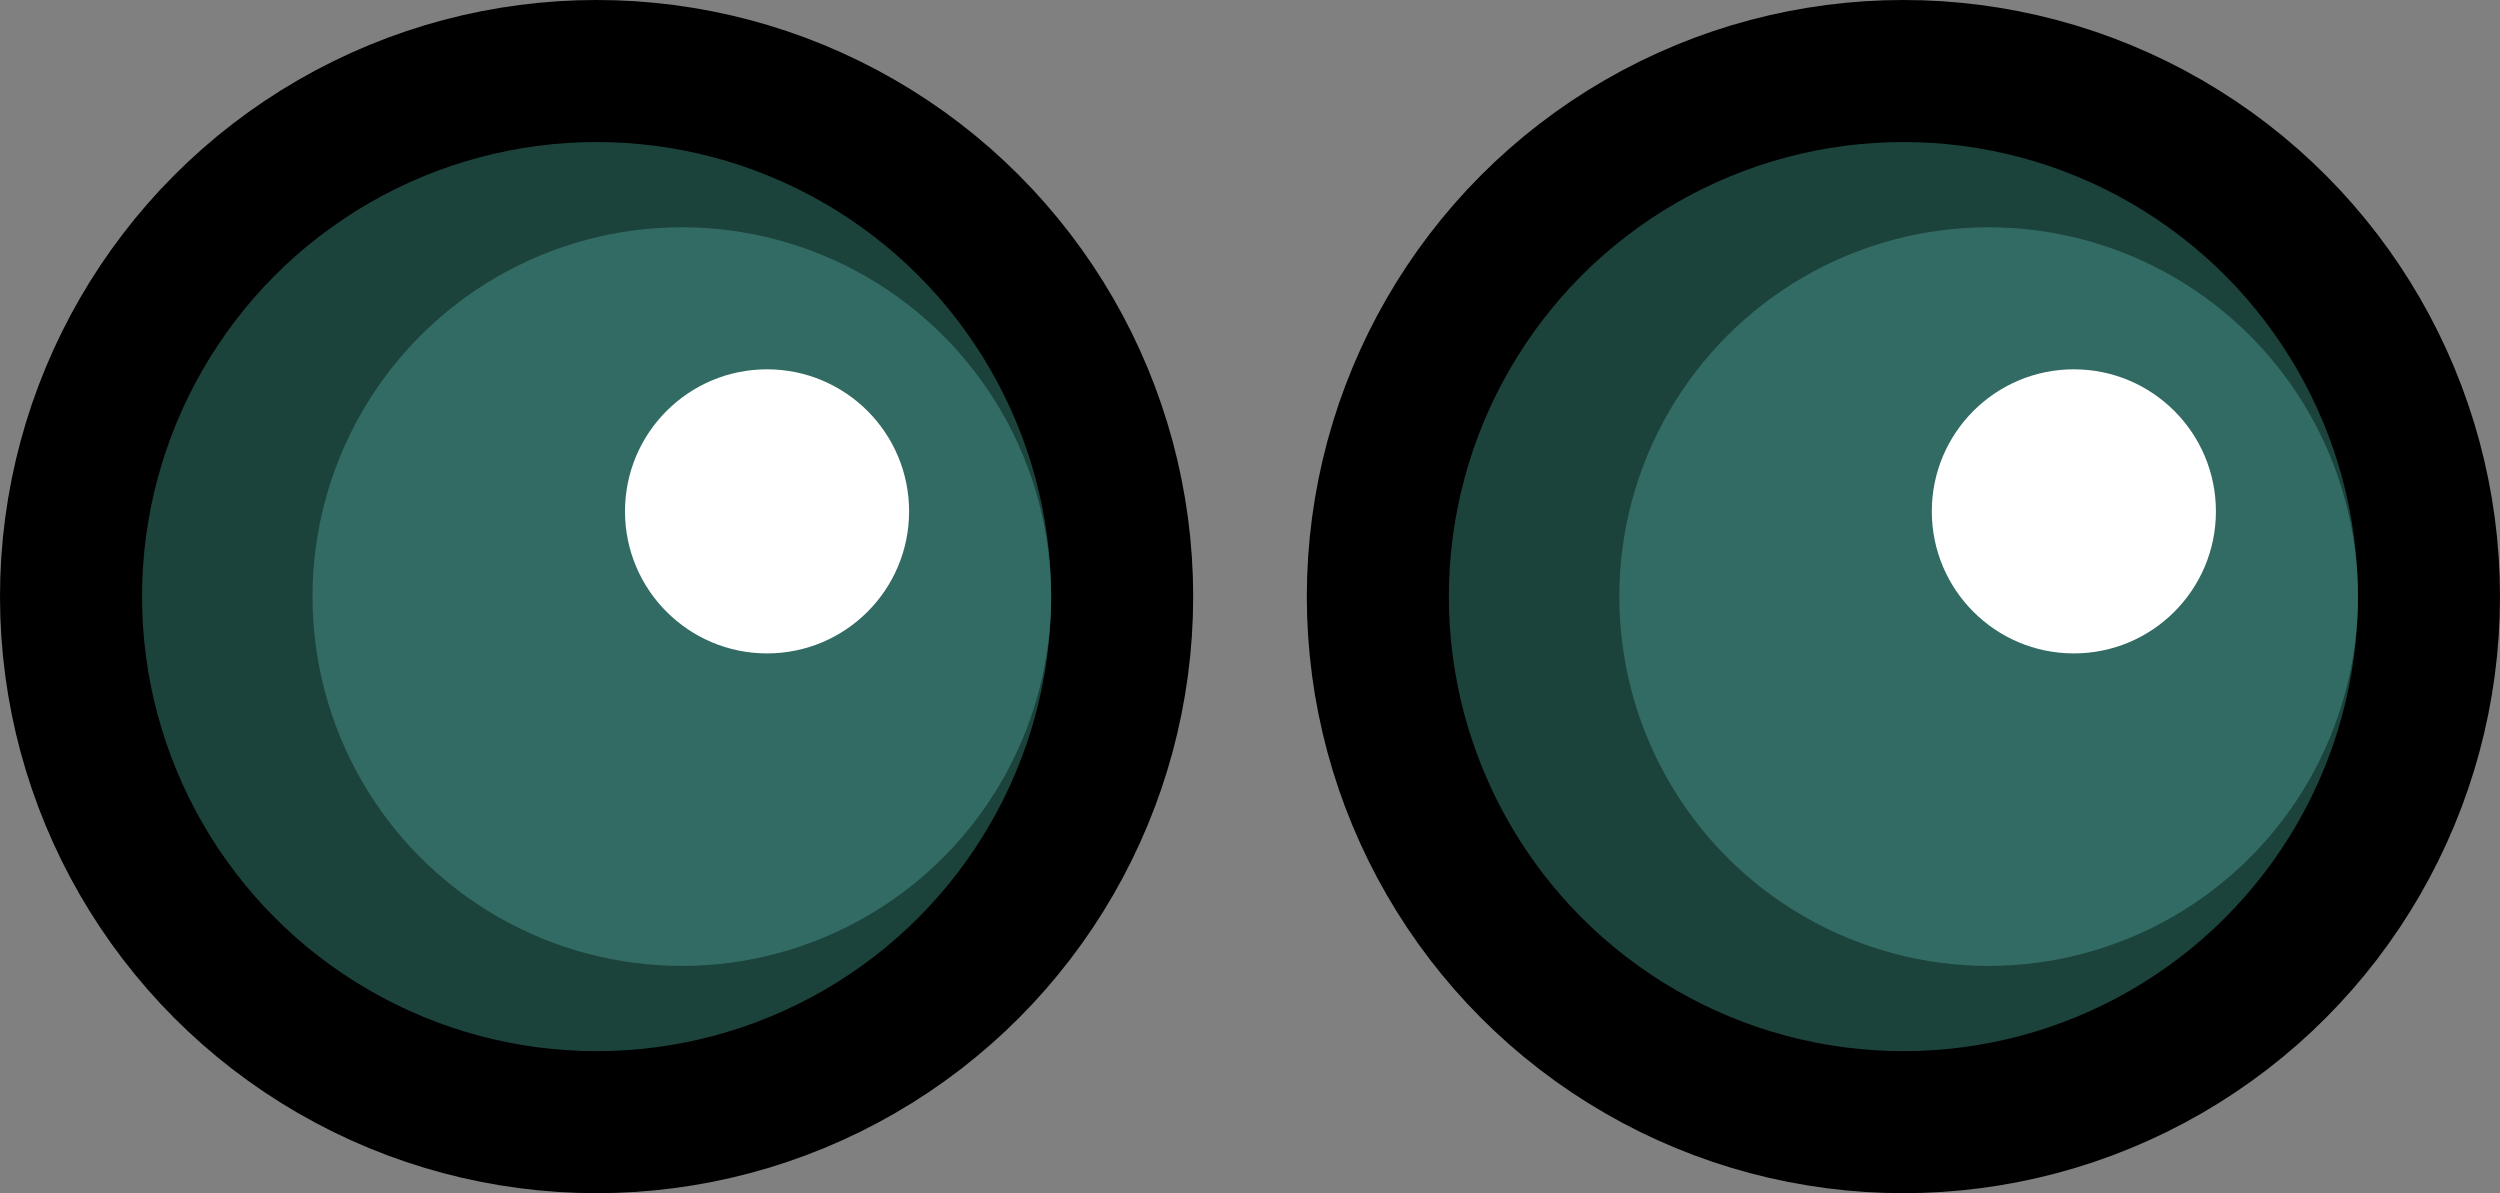<svg width="88" height="42" viewBox="0 0 88 42" fill="none" xmlns="http://www.w3.org/2000/svg">
<rect x="0" y="0" width="88" height="42" fill="#808080" stroke="none"/>
<circle cx="21" cy="21" r="18.5" fill="#1C423C" stroke="black" stroke-width="5"/>
<circle cx="24" cy="21" r="13" fill="#326B63"/>
<circle cx="27" cy="18" r="5" fill="white"/>
<circle cx="67" cy="21" r="18.5" fill="#1C423C" stroke="black" stroke-width="5"/>
<circle cx="70" cy="21" r="13" fill="#326B63"/>
<circle cx="73" cy="18" r="5" fill="white"/>
</svg>
